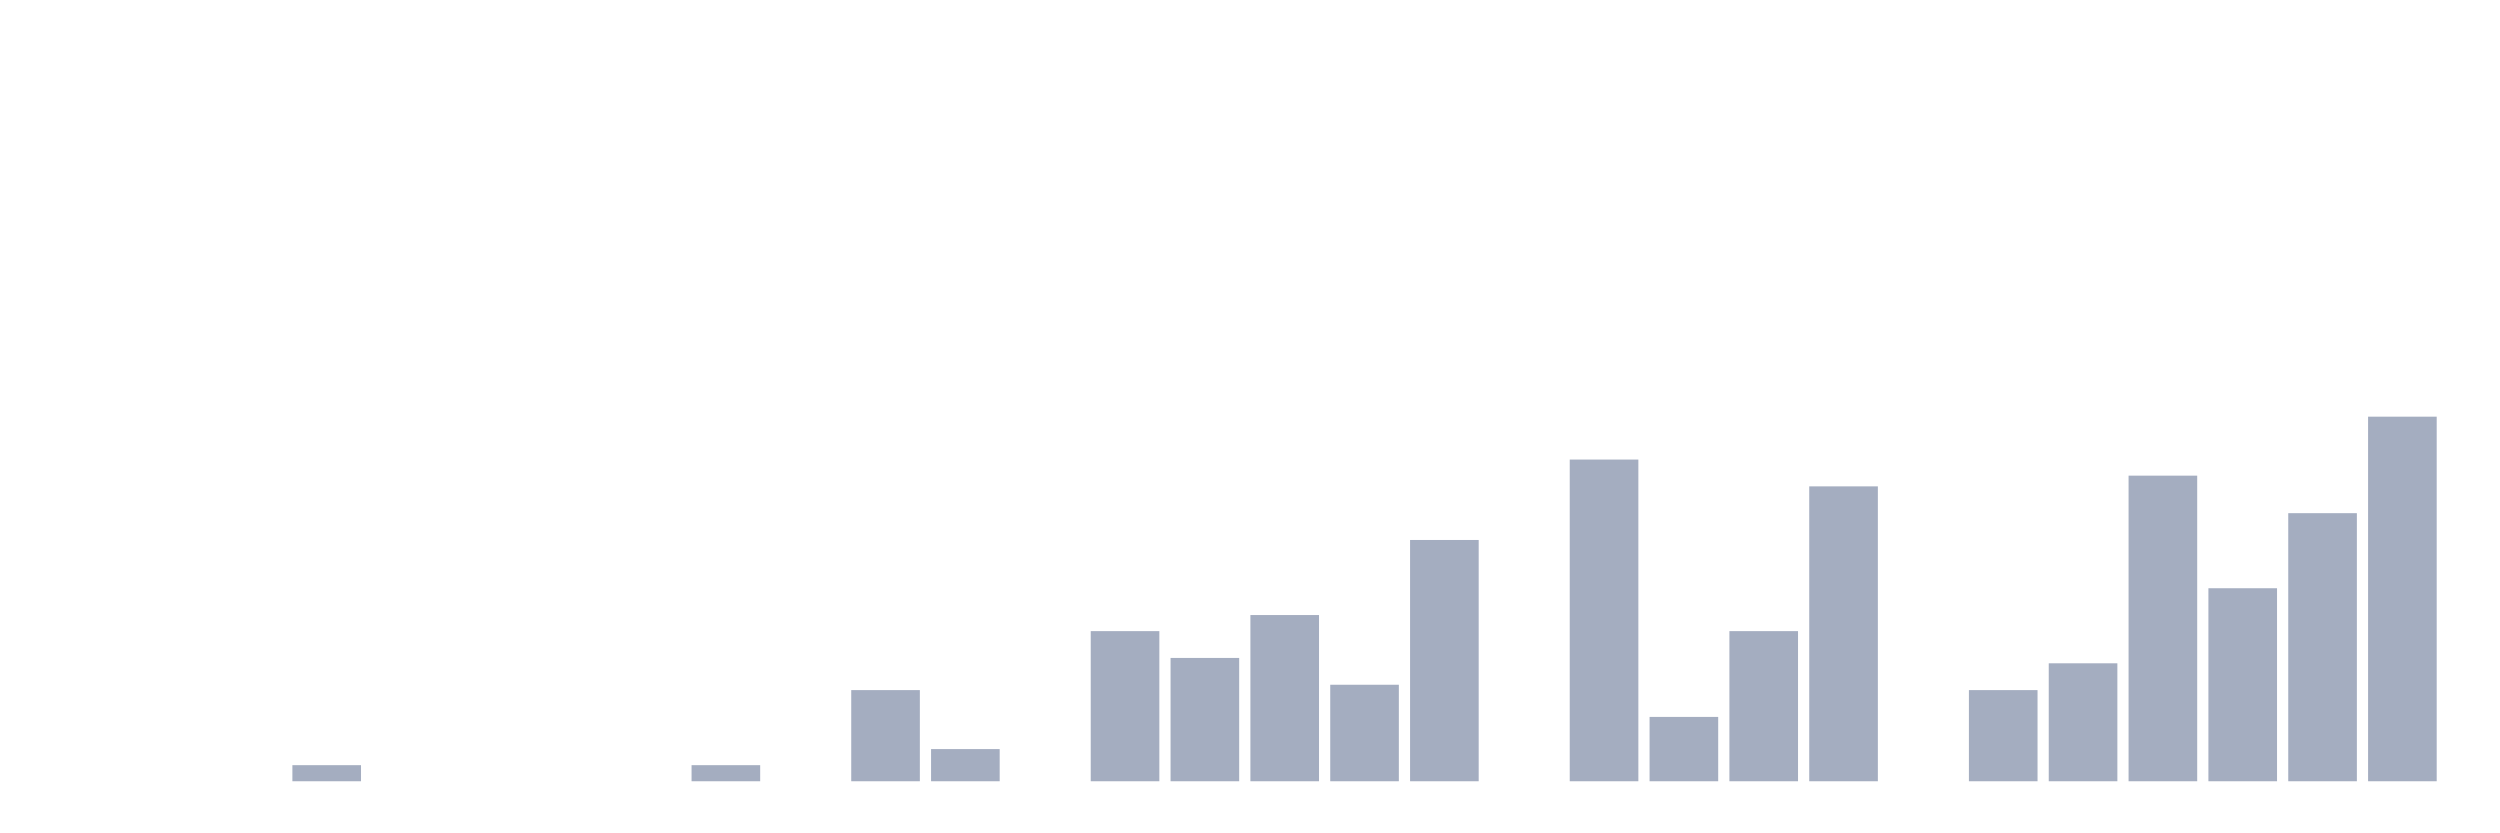 <svg xmlns="http://www.w3.org/2000/svg" viewBox="0 0 480 160"><g transform="translate(10,10)"><rect class="bar" x="0.153" width="13.175" y="140" height="0" fill="rgb(164,173,192)"></rect><rect class="bar" x="15.482" width="13.175" y="140" height="0" fill="rgb(164,173,192)"></rect><rect class="bar" x="30.81" width="13.175" y="140" height="0" fill="rgb(164,173,192)"></rect><rect class="bar" x="46.138" width="13.175" y="136.912" height="3.088" fill="rgb(164,173,192)"></rect><rect class="bar" x="61.466" width="13.175" y="140" height="0" fill="rgb(164,173,192)"></rect><rect class="bar" x="76.794" width="13.175" y="140" height="0" fill="rgb(164,173,192)"></rect><rect class="bar" x="92.123" width="13.175" y="140" height="0" fill="rgb(164,173,192)"></rect><rect class="bar" x="107.451" width="13.175" y="140" height="0" fill="rgb(164,173,192)"></rect><rect class="bar" x="122.779" width="13.175" y="136.912" height="3.088" fill="rgb(164,173,192)"></rect><rect class="bar" x="138.107" width="13.175" y="140" height="0" fill="rgb(164,173,192)"></rect><rect class="bar" x="153.436" width="13.175" y="122.5" height="17.5" fill="rgb(164,173,192)"></rect><rect class="bar" x="168.764" width="13.175" y="133.824" height="6.176" fill="rgb(164,173,192)"></rect><rect class="bar" x="184.092" width="13.175" y="140" height="0" fill="rgb(164,173,192)"></rect><rect class="bar" x="199.42" width="13.175" y="111.176" height="28.824" fill="rgb(164,173,192)"></rect><rect class="bar" x="214.748" width="13.175" y="116.324" height="23.676" fill="rgb(164,173,192)"></rect><rect class="bar" x="230.077" width="13.175" y="108.088" height="31.912" fill="rgb(164,173,192)"></rect><rect class="bar" x="245.405" width="13.175" y="121.471" height="18.529" fill="rgb(164,173,192)"></rect><rect class="bar" x="260.733" width="13.175" y="93.676" height="46.324" fill="rgb(164,173,192)"></rect><rect class="bar" x="276.061" width="13.175" y="140" height="0" fill="rgb(164,173,192)"></rect><rect class="bar" x="291.39" width="13.175" y="78.235" height="61.765" fill="rgb(164,173,192)"></rect><rect class="bar" x="306.718" width="13.175" y="127.647" height="12.353" fill="rgb(164,173,192)"></rect><rect class="bar" x="322.046" width="13.175" y="111.176" height="28.824" fill="rgb(164,173,192)"></rect><rect class="bar" x="337.374" width="13.175" y="83.382" height="56.618" fill="rgb(164,173,192)"></rect><rect class="bar" x="352.702" width="13.175" y="140" height="0" fill="rgb(164,173,192)"></rect><rect class="bar" x="368.031" width="13.175" y="122.5" height="17.5" fill="rgb(164,173,192)"></rect><rect class="bar" x="383.359" width="13.175" y="117.353" height="22.647" fill="rgb(164,173,192)"></rect><rect class="bar" x="398.687" width="13.175" y="81.324" height="58.676" fill="rgb(164,173,192)"></rect><rect class="bar" x="414.015" width="13.175" y="102.941" height="37.059" fill="rgb(164,173,192)"></rect><rect class="bar" x="429.344" width="13.175" y="88.529" height="51.471" fill="rgb(164,173,192)"></rect><rect class="bar" x="444.672" width="13.175" y="70" height="70" fill="rgb(164,173,192)"></rect></g></svg>